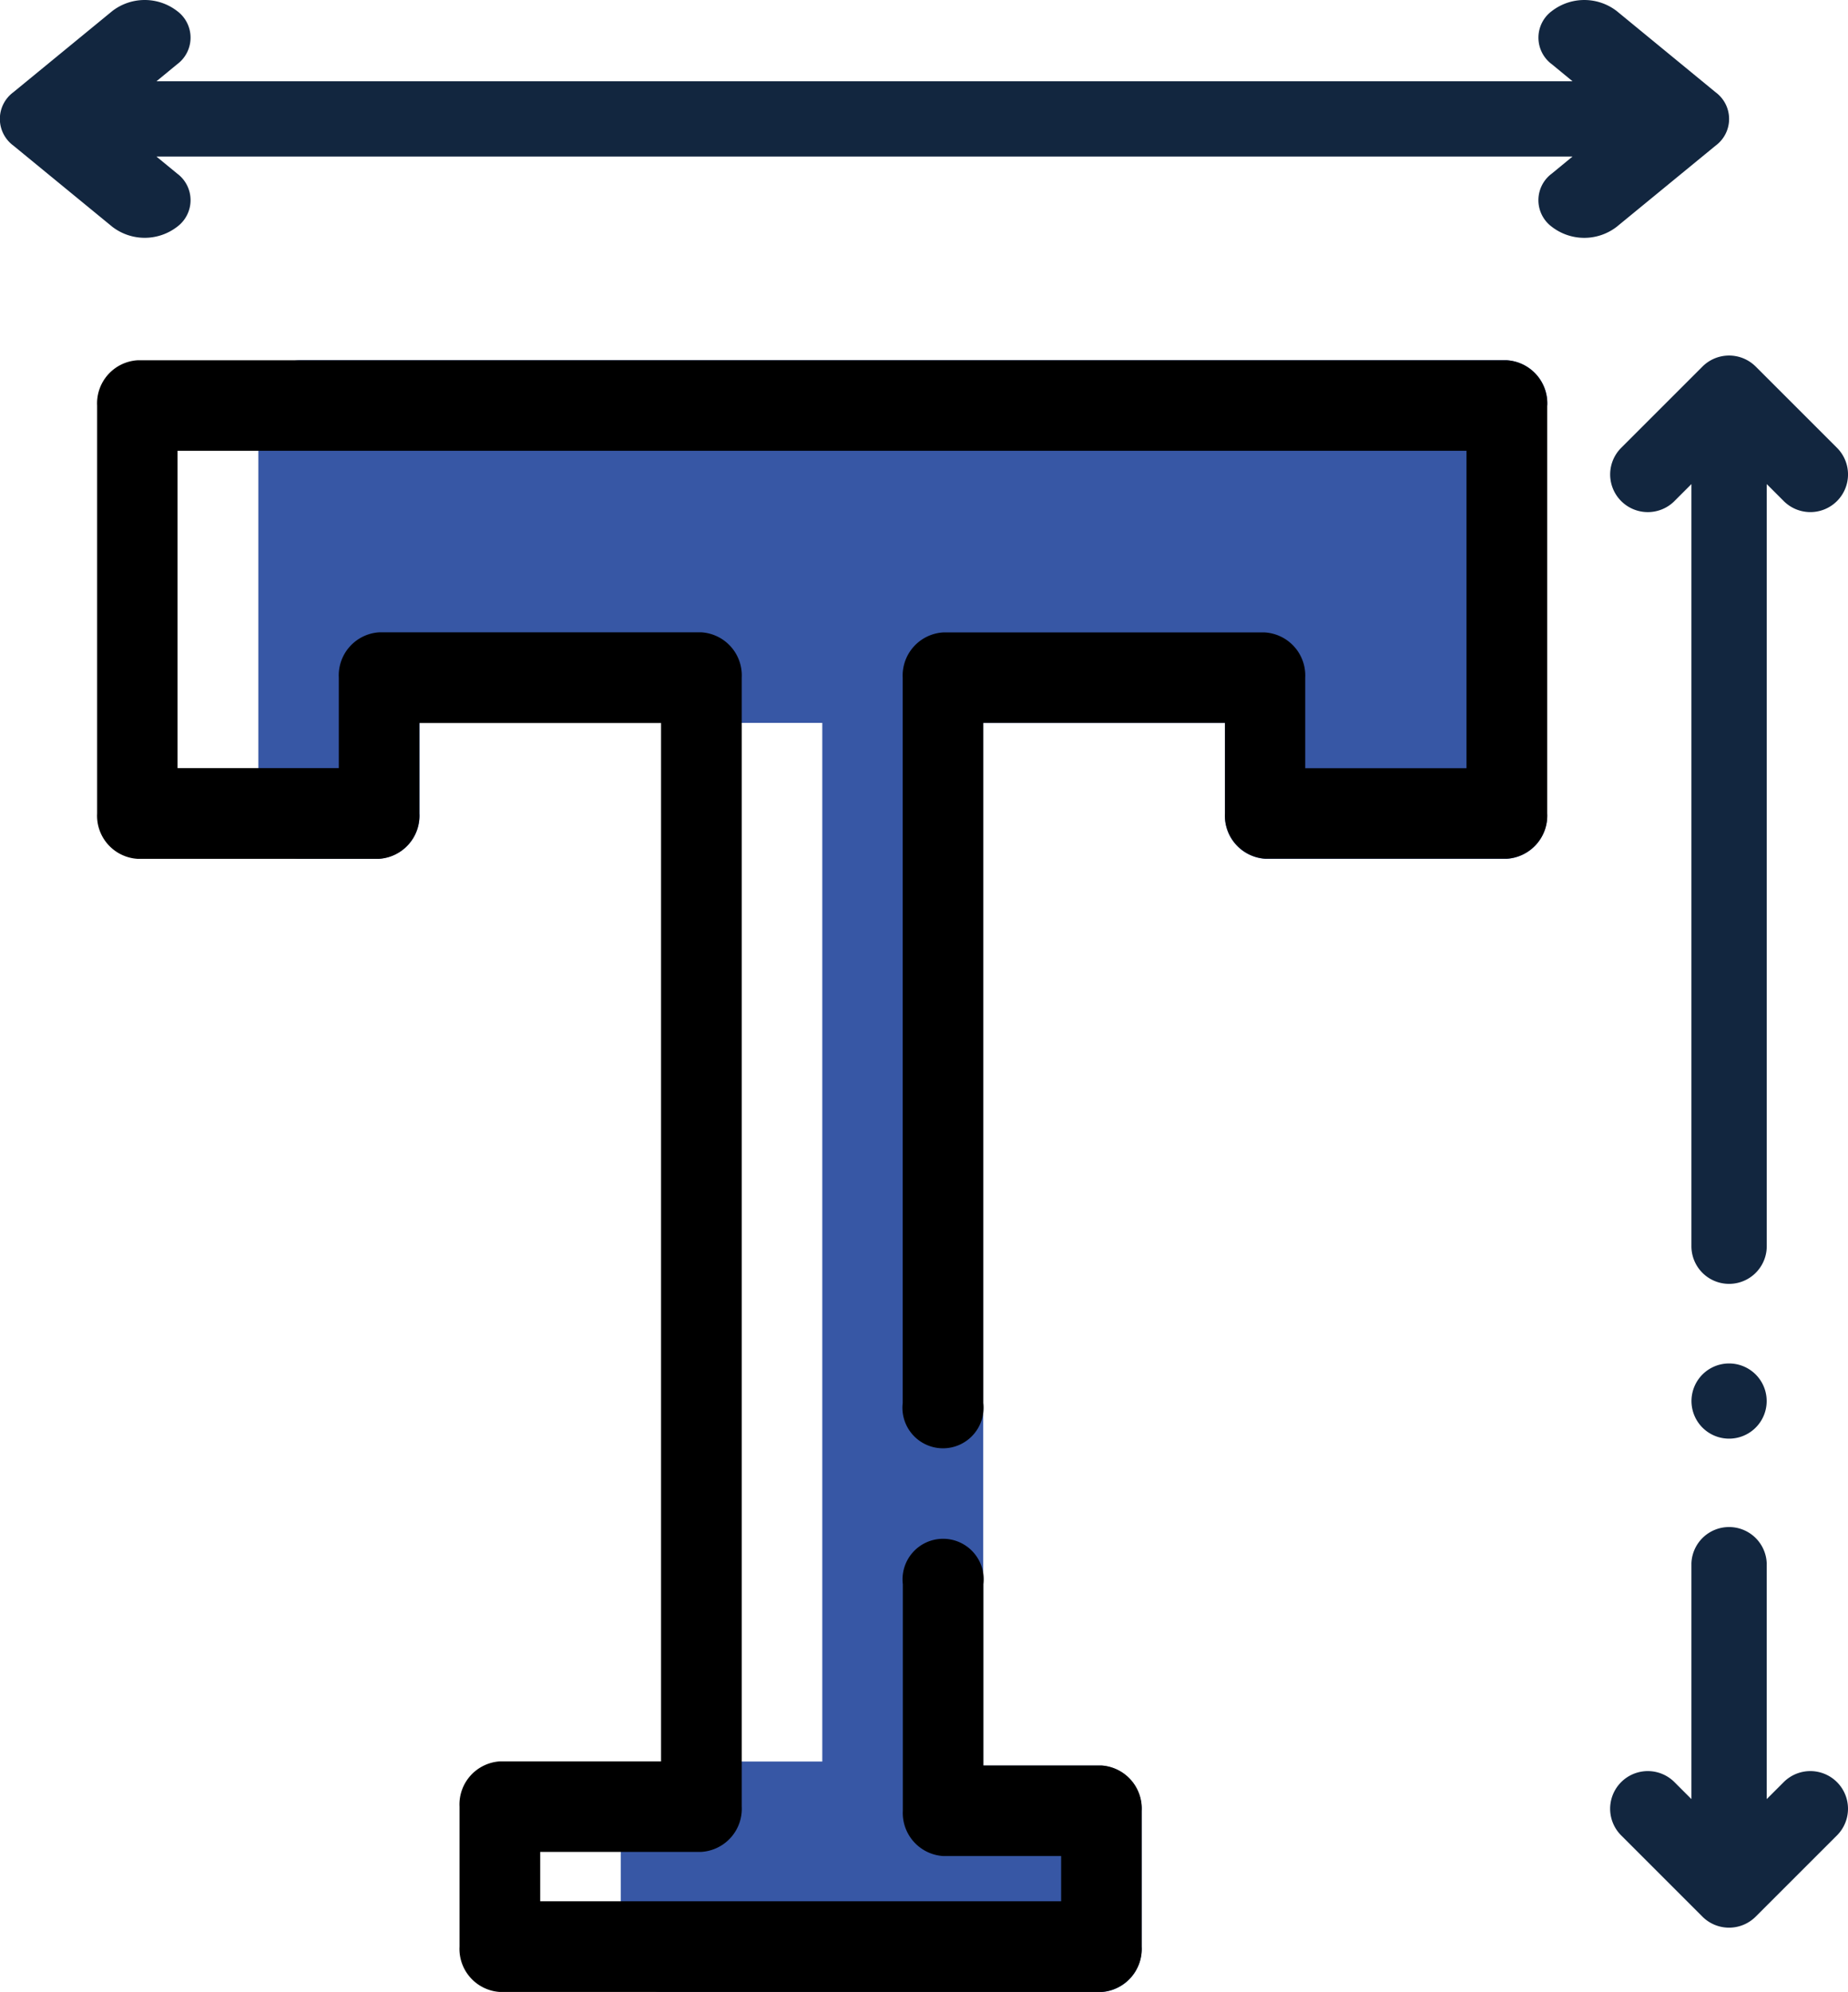 <svg xmlns="http://www.w3.org/2000/svg" width="65.323" height="70.422" viewBox="0 0 65.323 70.422">
  <g id="Grupo_1100938" data-name="Grupo 1100938" transform="translate(-298.541 -18306.578)">
    <g id="Grupo_1099586" data-name="Grupo 1099586" transform="translate(298.488 18306.578)">
      <path id="Trazado_873735" data-name="Trazado 873735" d="M5189.615,774.589a1.329,1.329,0,1,0,.94.389A1.33,1.33,0,0,0,5189.615,774.589Z" transform="translate(-5128.443 -726.39)" fill="#12263f"/>
      <path id="Trazado_873736" data-name="Trazado 873736" d="M5172.836,826.717l-.6.6V818.98a1.332,1.332,0,0,0-2.662,0v8.337l-.6-.6a1.331,1.331,0,1,0-1.883,1.883l2.872,2.872a1.331,1.331,0,0,0,1.883,0l2.873-2.872a1.331,1.331,0,0,0-1.883-1.883Z" transform="translate(-5109.733 -763.718)" fill="#12263f"/>
      <path id="Trazado_873737" data-name="Trazado 873737" d="M5168.975,512.023l.6-.6v26.941a1.331,1.331,0,1,0,2.663,0V511.423l.6.6a1.331,1.331,0,0,0,1.883-1.882l-2.873-2.872a1.331,1.331,0,0,0-1.883,0l-2.872,2.872a1.331,1.331,0,0,0,1.882,1.883Z" transform="translate(-5109.734 -494.31)" fill="#12263f"/>
      <path id="Trazado_873738" data-name="Trazado 873738" d="M4827.808,412.829a1.878,1.878,0,0,0-2.291,0,1.169,1.169,0,0,0,0,1.882l.729.6h-50.053l.729-.6a1.17,1.17,0,0,0,0-1.882,1.877,1.877,0,0,0-2.291,0l-3.5,2.872a1.171,1.171,0,0,0,0,1.883l3.5,2.872a1.878,1.878,0,0,0,2.291,0,1.17,1.17,0,0,0,0-1.882l-.73-.6h50.053l-.729.6a1.17,1.17,0,0,0,0,1.883,1.877,1.877,0,0,0,2.291,0l3.5-2.872a1.171,1.171,0,0,0,0-1.882Z" transform="translate(-4770.608 -412.439)" fill="#12263f"/>
    </g>
    <g id="Grupo_1100917" data-name="Grupo 1100917" transform="translate(288.347 18305.559)">
      <g id="Grupo_1100918" data-name="Grupo 1100918" transform="translate(13.627 13.755)">
        <path id="Trazado_875599" data-name="Trazado 875599" d="M157.561,81.6V96.024a1.526,1.526,0,0,1-1.424,1.6h-8.543a1.526,1.526,0,0,1-1.424-1.6v-3.2h-8.543v36.855H141.8a1.526,1.526,0,0,1,1.424,1.6v4.807a1.526,1.526,0,0,1-1.424,1.6H126.238a1.526,1.526,0,0,1-1.424-1.6v-4.951a1.526,1.526,0,0,1,1.424-1.6h5.7V92.819H117.7v3.2a1.526,1.526,0,0,1-1.424,1.6h-2.848a1.526,1.526,0,0,1-1.424-1.6V81.6a1.526,1.526,0,0,1,1.424-1.6h42.714a1.526,1.526,0,0,1,1.424,1.6" transform="translate(-106.305 -80)" fill="#3757a5"/>
        <path id="Trazado_875604" data-name="Trazado 875604" d="M129.833,80H81.424A1.526,1.526,0,0,0,80,81.6V96.024a1.526,1.526,0,0,0,1.424,1.6h8.543a1.526,1.526,0,0,0,1.424-1.6v-3.2h8.543V129.53h-5.7a1.526,1.526,0,0,0-1.424,1.6v4.951a1.526,1.526,0,0,0,1.424,1.6H115.5a1.526,1.526,0,0,0,1.424-1.6v-4.807a1.526,1.526,0,0,0-1.424-1.6h-4.172v-6.41a1.434,1.434,0,1,0-2.848,0v8.012a1.526,1.526,0,0,0,1.424,1.6h4.172v1.6H95.662v-1.747h5.7a1.526,1.526,0,0,0,1.424-1.6V91.217a1.526,1.526,0,0,0-1.424-1.6H89.967a1.526,1.526,0,0,0-1.424,1.6v3.2h-5.7V83.2h45.561V94.421h-5.7v-3.2a1.526,1.526,0,0,0-1.424-1.6H109.9a1.526,1.526,0,0,0-1.424,1.6v25.638a1.434,1.434,0,1,0,2.848,0V92.819h8.543v3.2a1.526,1.526,0,0,0,1.424,1.6h8.543a1.526,1.526,0,0,0,1.424-1.6V81.6a1.526,1.526,0,0,0-1.424-1.6" transform="translate(-80 -80)"/>
      </g>
    </g>
  </g>
</svg>
